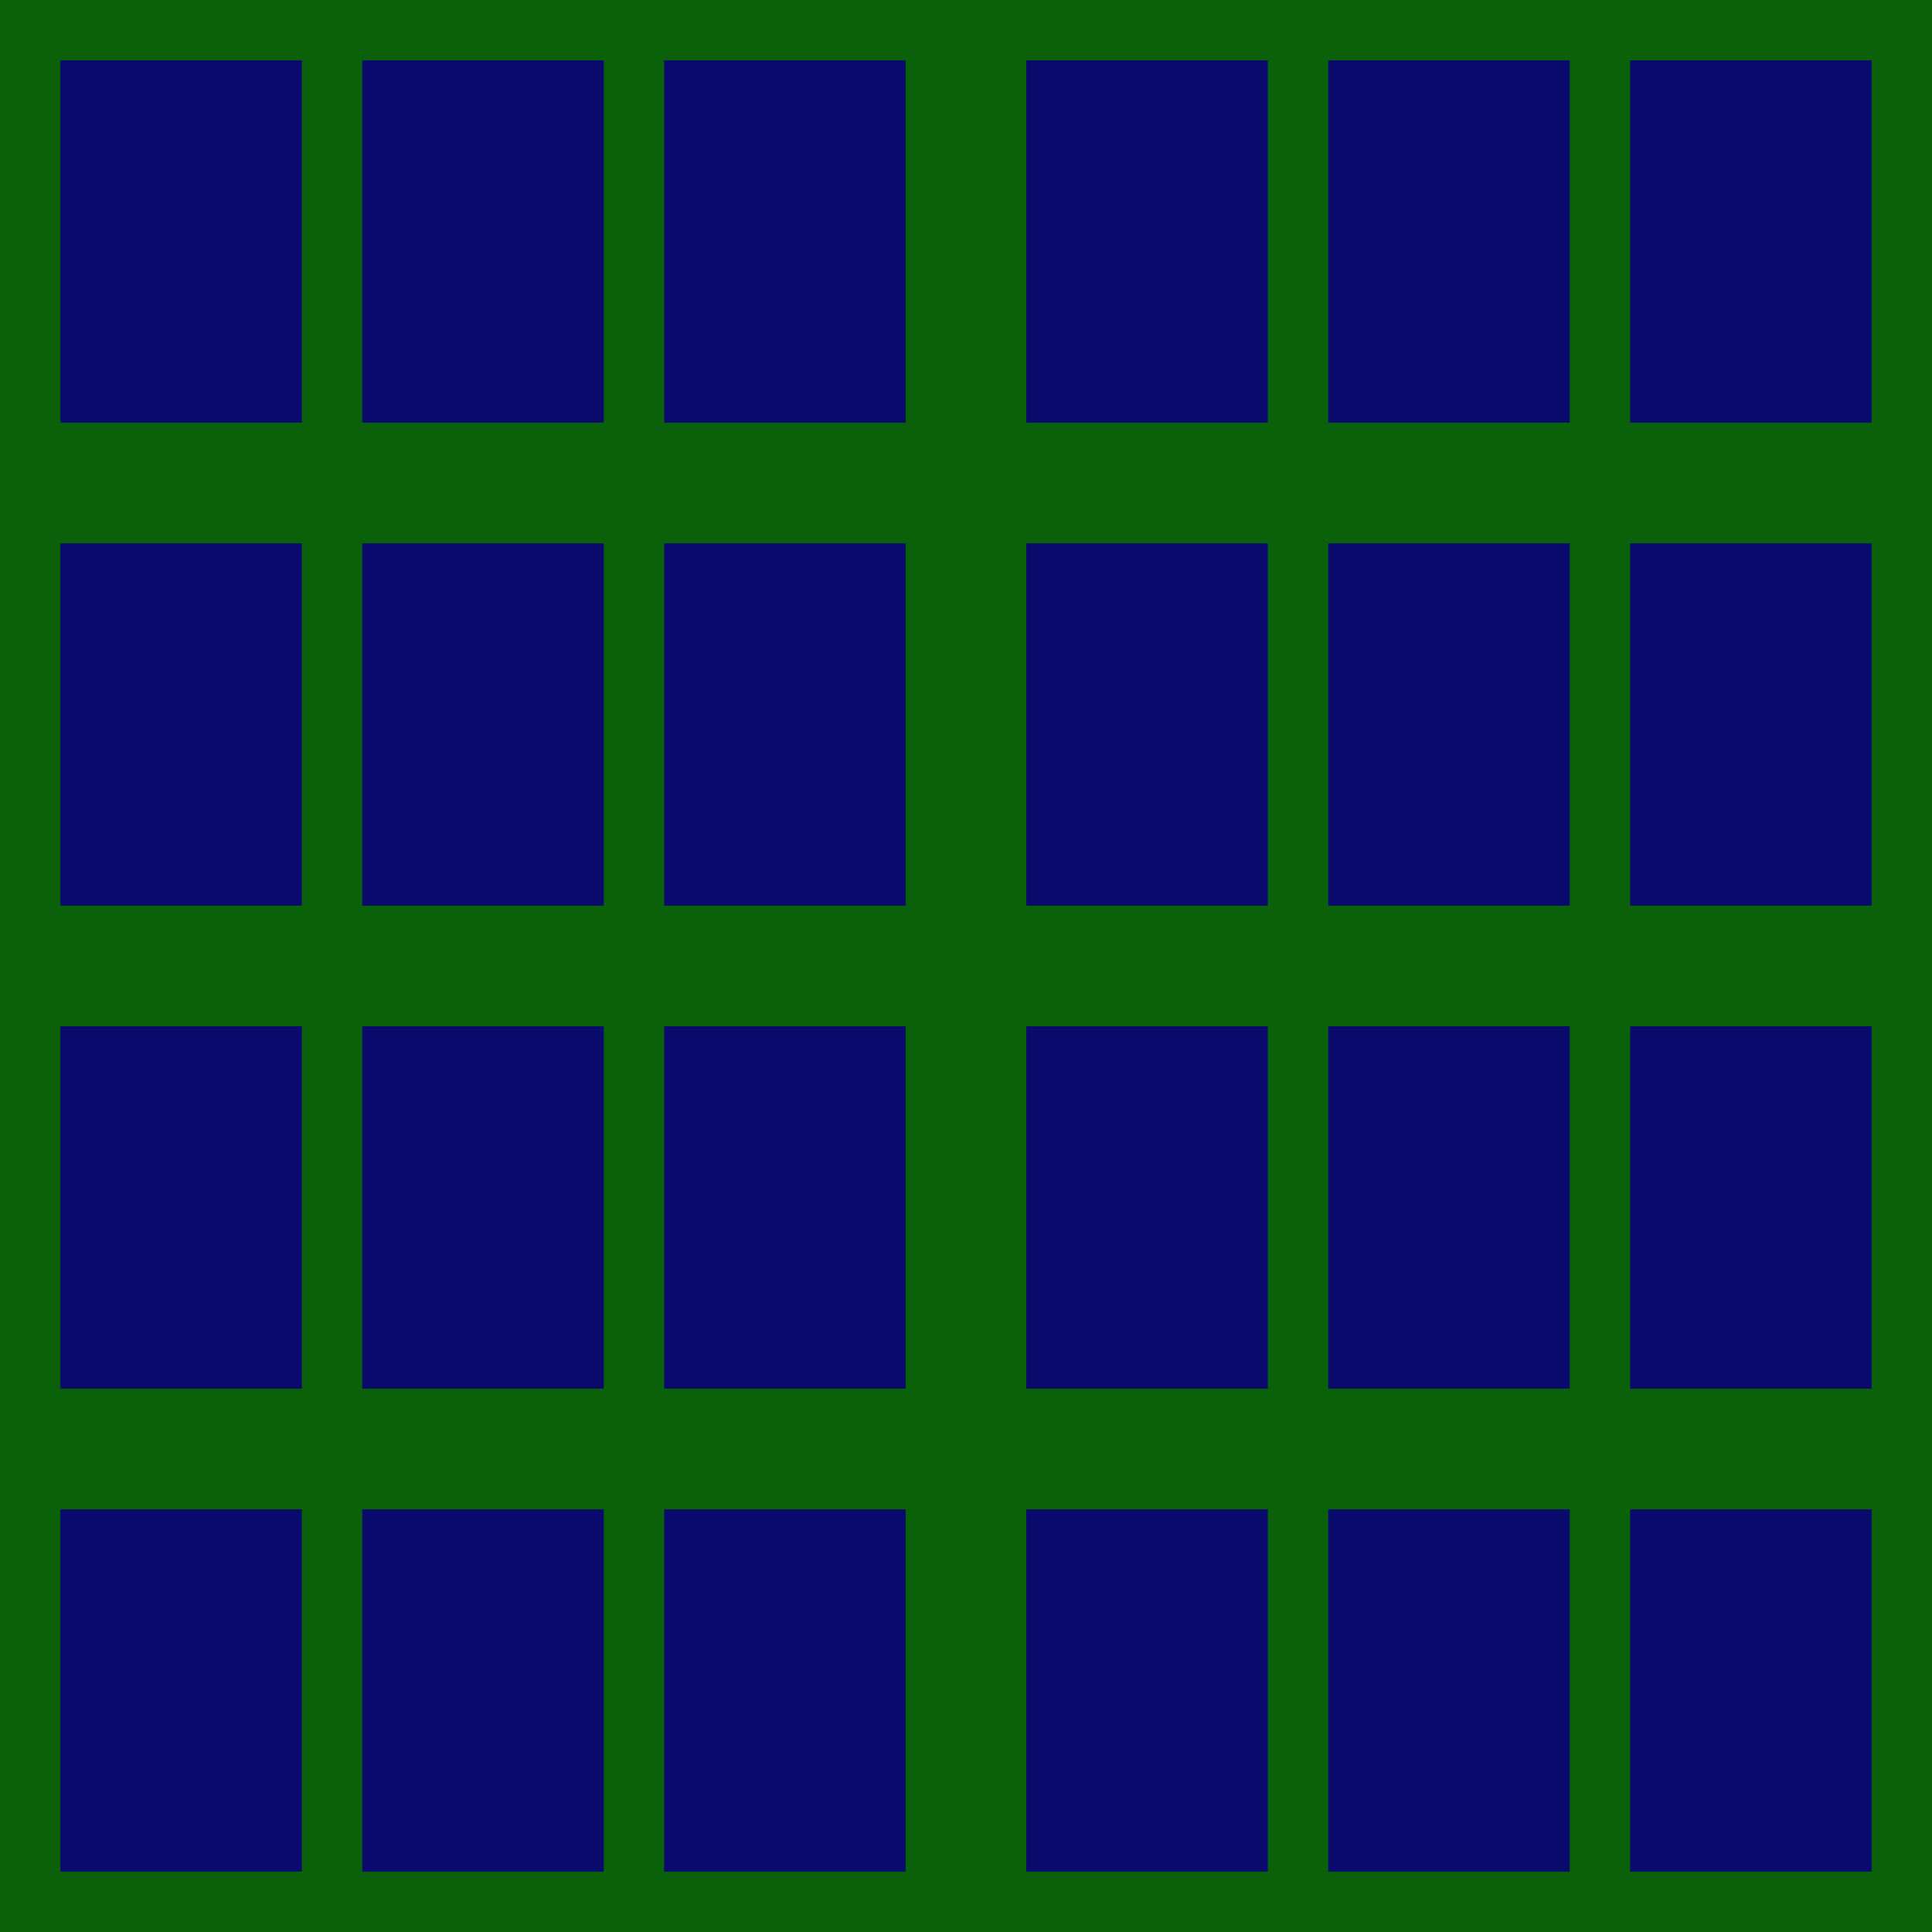 <svg width="480" height="480" xmlns="http://www.w3.org/2000/svg"><!-- @nachtfalter  Natrix 1.3.1-cool1--><path d="M0,0L480,0L480,480L0,480z" stroke="none" stroke-width="10" fill="#0a610a"   ></path><path d="M15,375L75,375L75,465L15,465z" stroke="none" stroke-width="10" fill="#0a0a6d"   ></path><path d="M15,15L75,15L75,105L15,105z" stroke="none" stroke-width="10" fill="#0a0a6d"   ></path><path d="M15,135L75,135L75,225L15,225z" stroke="none" stroke-width="10" fill="#0a0a6d"   ></path><path d="M15,255L75,255L75,345L15,345z" stroke="none" stroke-width="10" fill="#0a0a6d"   ></path><path d="M405,375L465,375L465,465L405,465z" stroke="none" stroke-width="10" fill="#0a0a6d"   ></path><path d="M405,255L465,255L465,345L405,345z" stroke="none" stroke-width="10" fill="#0a0a6d"   ></path><path d="M405,135L465,135L465,225L405,225z" stroke="none" stroke-width="10" fill="#0a0a6d"   ></path><path d="M405,15L465,15L465,105L405,105z" stroke="none" stroke-width="10" fill="#0a0a6d"   ></path><path d="M330,375L390,375L390,465L330,465z" stroke="none" stroke-width="10" fill="#0a0a6d"   ></path><path d="M330,255L390,255L390,345L330,345z" stroke="none" stroke-width="10" fill="#0a0a6d"   ></path><path d="M330,135L390,135L390,225L330,225z" stroke="none" stroke-width="10" fill="#0a0a6d"   ></path><path d="M330,15L390,15L390,105L330,105z" stroke="none" stroke-width="10" fill="#0a0a6d"   ></path><path d="M255,375L315,375L315,465L255,465z" stroke="none" stroke-width="10" fill="#0a0a6d"   ></path><path d="M255,255L315,255L315,345L255,345z" stroke="none" stroke-width="10" fill="#0a0a6d"   ></path><path d="M255,135L315,135L315,225L255,225z" stroke="none" stroke-width="10" fill="#0a0a6d"   ></path><path d="M255,15L315,15L315,105L255,105z" stroke="none" stroke-width="10" fill="#0a0a6d"   ></path><path d="M165,375L225,375L225,465L165,465z" stroke="none" stroke-width="10" fill="#0a0a6d"   ></path><path d="M165,255L225,255L225,345L165,345z" stroke="none" stroke-width="10" fill="#0a0a6d"   ></path><path d="M165,135L225,135L225,225L165,225z" stroke="none" stroke-width="10" fill="#0a0a6d"   ></path><path d="M165,15L225,15L225,105L165,105z" stroke="none" stroke-width="10" fill="#0a0a6d"   ></path><path d="M90,375L150,375L150,465L90,465z" stroke="none" stroke-width="10" fill="#0a0a6d"   ></path><path d="M90,255L150,255L150,345L90,345z" stroke="none" stroke-width="10" fill="#0a0a6d"   ></path><path d="M90,135L150,135L150,225L90,225z" stroke="none" stroke-width="10" fill="#0a0a6d"   ></path><path d="M90,15L150,15L150,105L90,105z" stroke="none" stroke-width="10" fill="#0a0a6d"   ></path></svg>